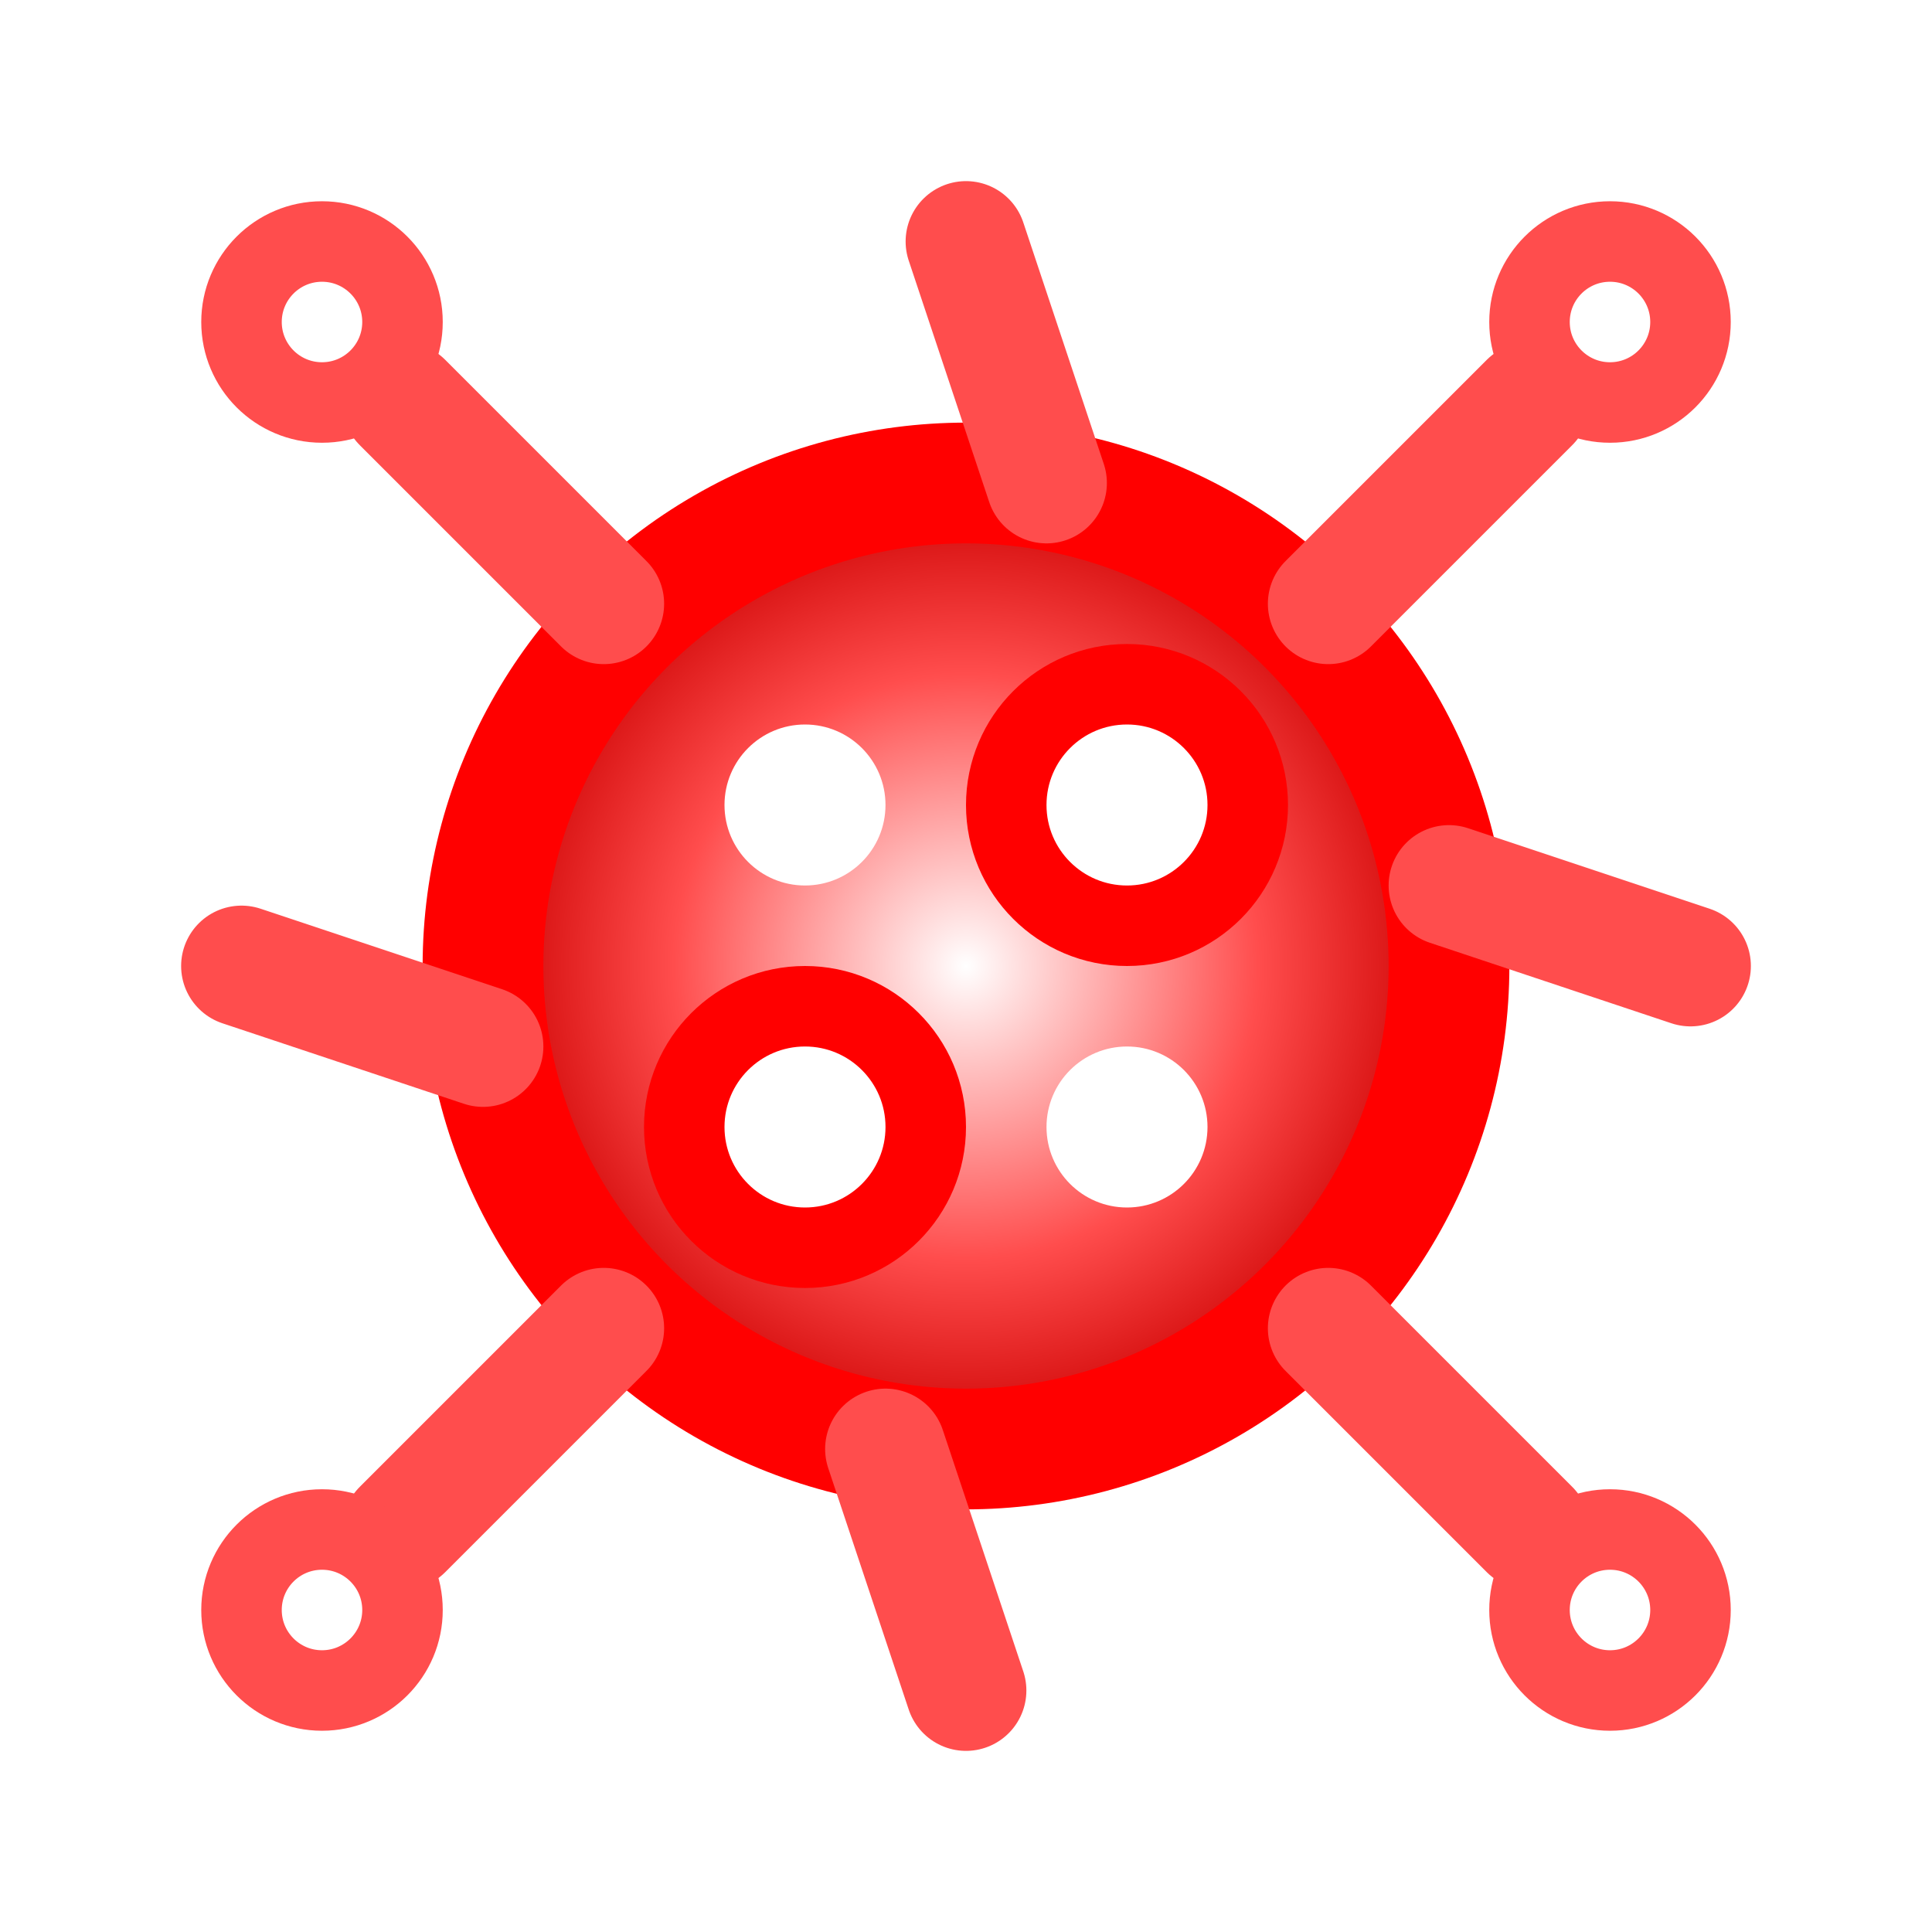 <svg xmlns="http://www.w3.org/2000/svg" viewBox="0 0 24 24" fill="none">
    <defs>
      <radialGradient id="virusGradient" cx="50%" cy="50%" r="50%">
        <stop offset="0%" stop-color="#FFFFFF">
          <animate attributeName="stop-color" 
                   values="#FFFFFF;#FFCCCC;#FFFFFF"
                   dur="0.5s"
                   repeatCount="indefinite"/>
        </stop>
        <stop offset="60%" stop-color="#FF4D4D">
          <animate attributeName="stop-color" 
                   values="#FF4D4D;#FF0000;#FF4D4D"
                   dur="0.5s"
                   repeatCount="indefinite"/>
        </stop>
        <stop offset="100%" stop-color="#CC0000">
          <animate attributeName="stop-color" 
                   values="#CC0000;#FF0000;#CC0000"
                   dur="0.5s"
                   repeatCount="indefinite"/>
        </stop>
      </radialGradient>
      
      <filter id="glow" x="-100%" y="-100%" width="300%" height="300%">
        <feGaussianBlur stdDeviation="2.5" result="coloredBlur">
          <animate attributeName="stdDeviation"
                   values="2.5;3;2.5"
                   dur="0.5s"
                   repeatCount="indefinite"/>
        </feGaussianBlur>
        <feFlood flood-color="#FF0000" flood-opacity="0.8" result="redGlow">
          <animate attributeName="flood-opacity"
                   values="0.8;1;0.8"
                   dur="0.5s"
                   repeatCount="indefinite"/>
        </feFlood>
        <feComposite in="redGlow" in2="coloredBlur" operator="in"/>
        <feMerge>
          <feMergeNode/>
          <feMergeNode in="SourceGraphic"/>
        </feMerge>
      </filter>
    </defs>
  
    <!-- Main virus body -->
    <circle cx="12" cy="12" r="6" 
            fill="url(#virusGradient)" 
            stroke="#FF0000" 
            stroke-width="1.5"
            filter="url(#glow)"/>
    
    <!-- Virus spikes -->
    <path d="M12 3L13 6M12 21L11 18M3 12L6 13M21 12L18 11M5 5L7.5 7.5M19 19L16.5 16.5M19 5L16.5 7.5M5 19L7.5 16.5" 
          stroke="#FF4D4D" 
          stroke-width="1.5" 
          stroke-linecap="round"/>
    
    <!-- Surface proteins (circles) -->
    <circle cx="14" cy="10" r="1.5" fill="#FFFFFF" stroke="#FF0000" stroke-width="1"/>
    <circle cx="10" cy="14" r="1.5" fill="#FFFFFF" stroke="#FF0000" stroke-width="1"/>
    <circle cx="10" cy="10" r="1" fill="#FFFFFF"/>
    <circle cx="14" cy="14" r="1" fill="#FFFFFF"/>
    
    <!-- Outer receptor sites -->
    <circle cx="20" cy="4" r="1" stroke="#FF4D4D" stroke-width="1" fill="none"/>
    <circle cx="4" cy="20" r="1" stroke="#FF4D4D" stroke-width="1" fill="none"/>
    <circle cx="4" cy="4" r="1" stroke="#FF4D4D" stroke-width="1" fill="none"/>
    <circle cx="20" cy="20" r="1" stroke="#FF4D4D" stroke-width="1" fill="none"/>
</svg>